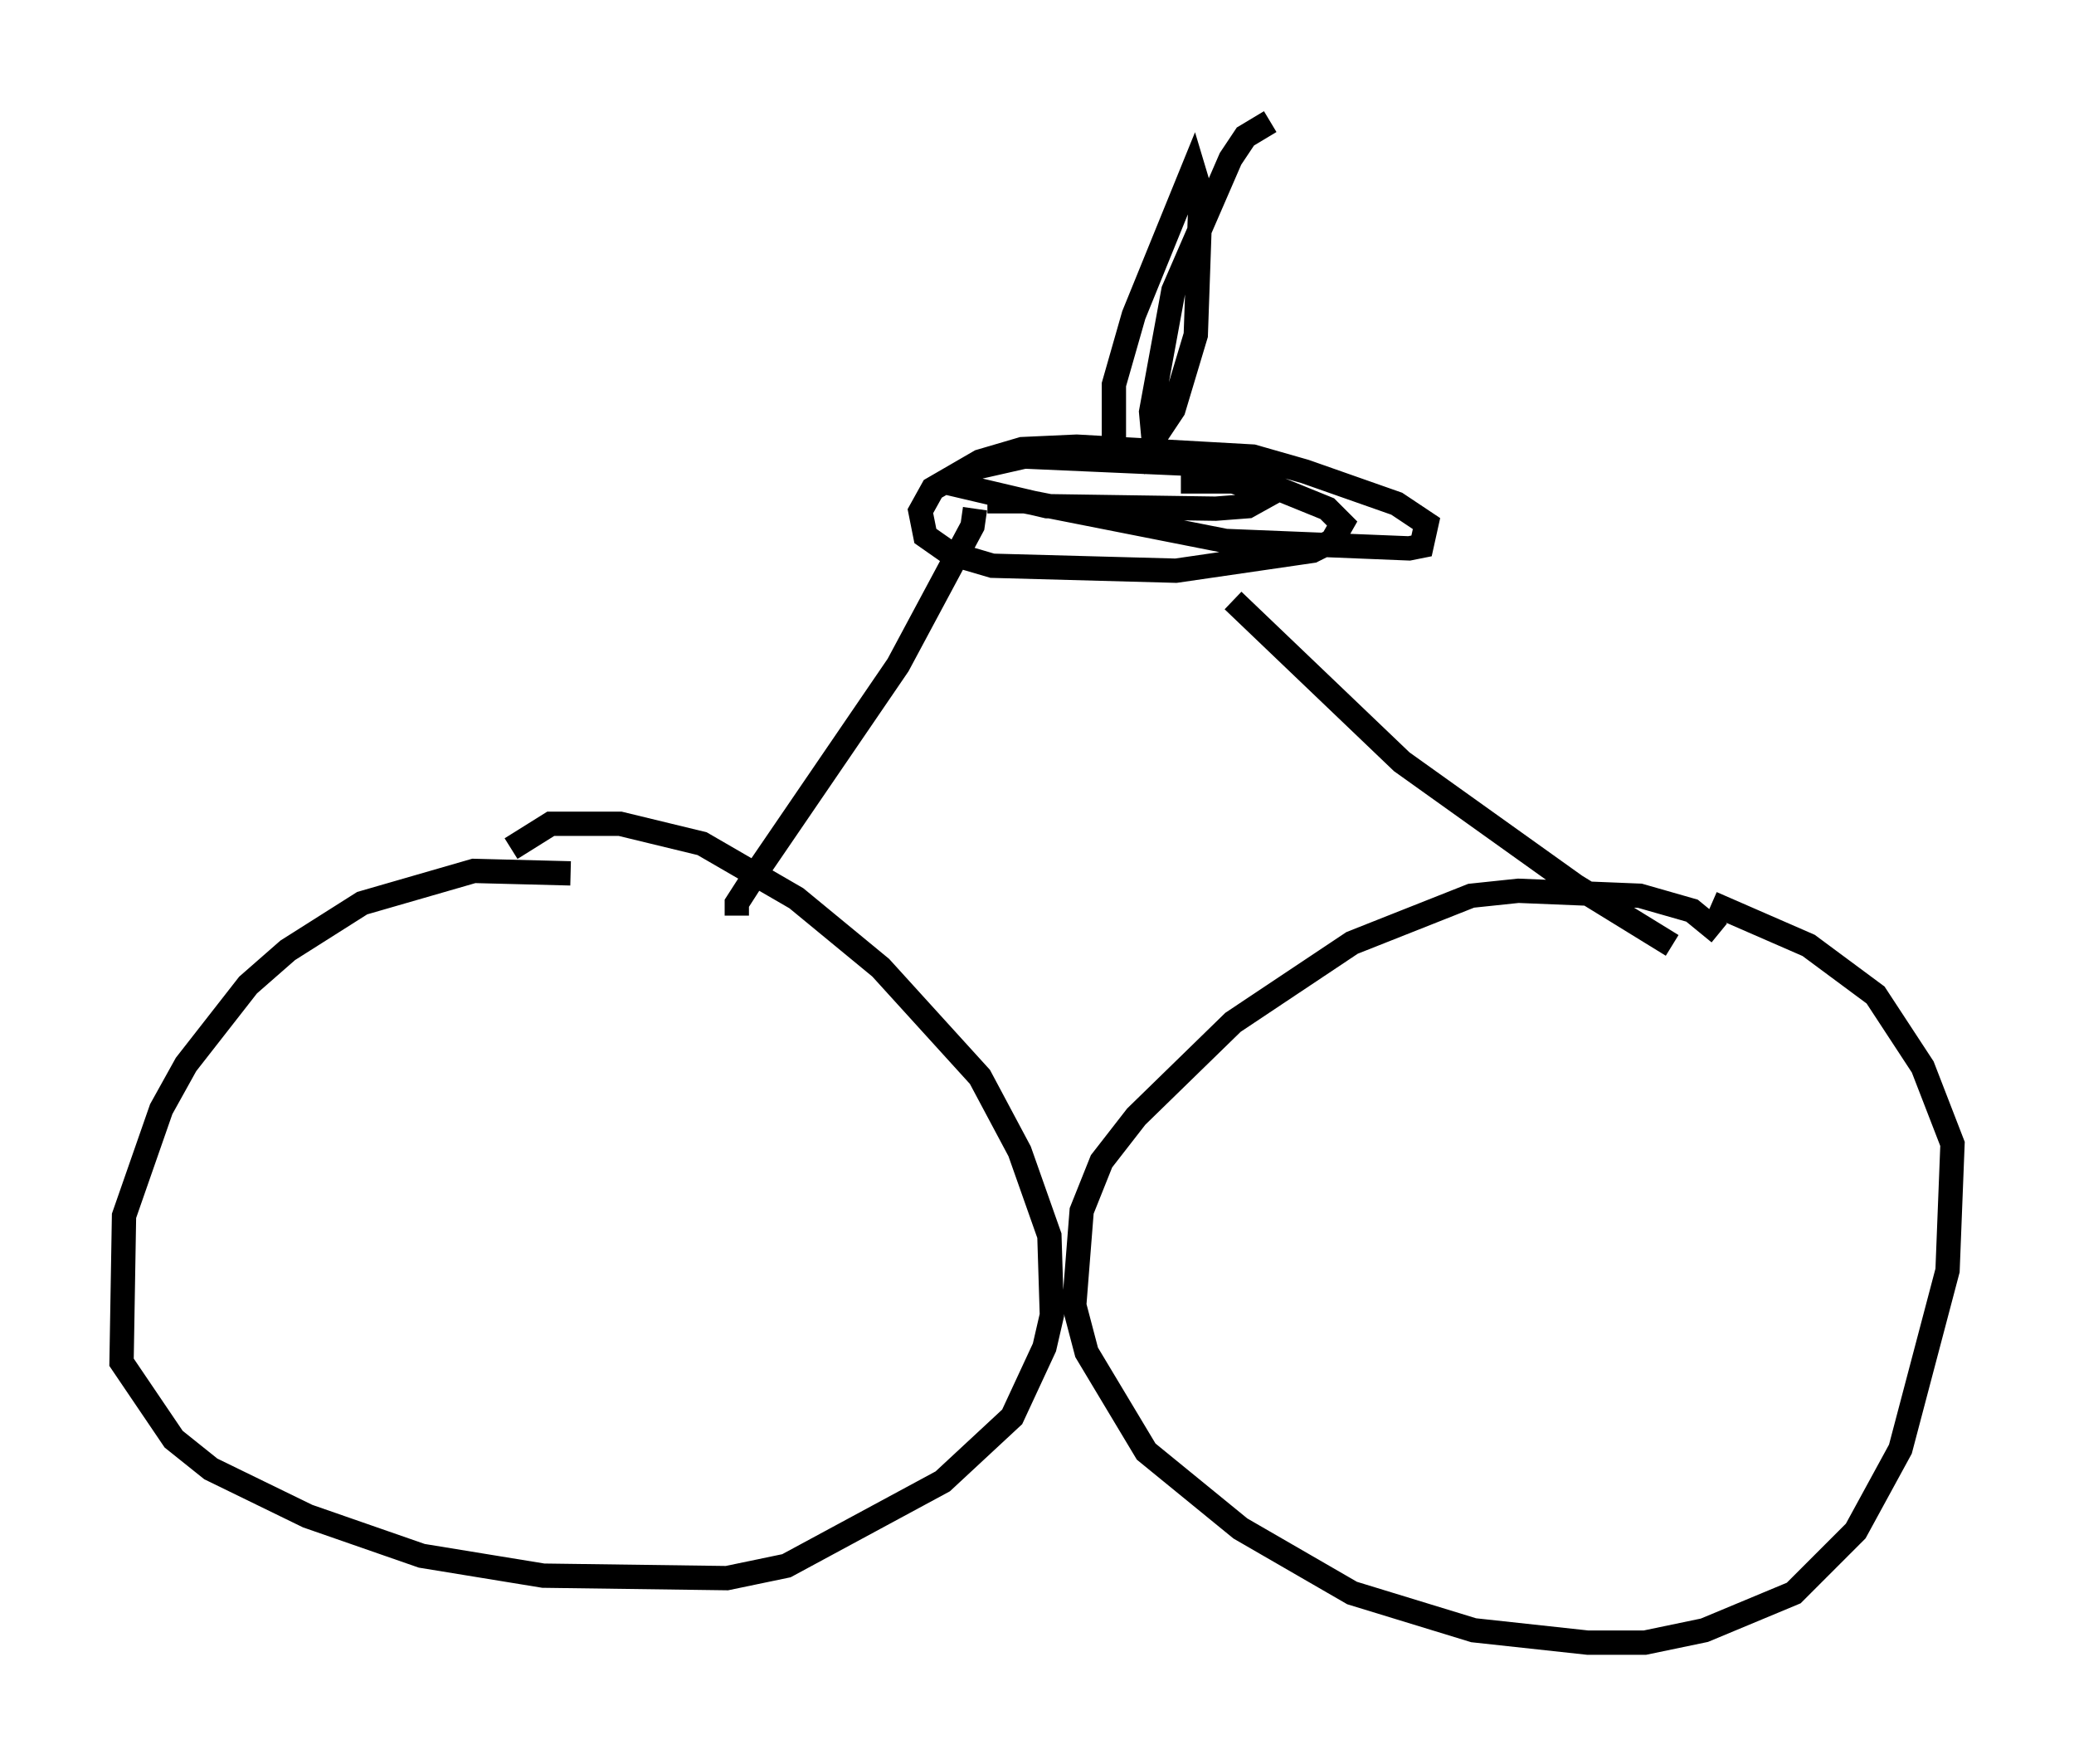 <?xml version="1.0" encoding="utf-8" ?>
<svg baseProfile="full" height="72.578" version="1.1" width="85.338" xmlns="http://www.w3.org/2000/svg" xmlns:ev="http://www.w3.org/2001/xml-events" xmlns:xlink="http://www.w3.org/1999/xlink"><defs /><rect fill="white" height="72.578" width="85.338" x="0" y="0" /><path d="M25.009, 36.544 m-1.531, -0.613 l-3.981, -0.102 -4.594, 1.327 l-3.063, 1.94 -1.633, 1.429 l-2.552, 3.267 -1.021, 1.838 l-1.531, 4.39 -0.102, 6.023 l2.144, 3.165 1.531, 1.225 l3.981, 1.94 4.696, 1.633 l5.002, 0.817 7.554, 0.102 l2.45, -0.51 6.431, -3.471 l2.858, -2.654 1.327, -2.858 l0.306, -1.327 -0.102, -3.267 l-1.225, -3.471 -1.633, -3.063 l-4.083, -4.492 -3.471, -2.858 l-3.879, -2.246 -3.369, -0.817 l-2.858, 0.0 -1.633, 1.021 m49.715, 3.471 l-1.123, -0.919 -2.144, -0.613 l-5.002, -0.204 -1.94, 0.204 l-4.9, 1.94 -4.9, 3.267 l-3.981, 3.879 -1.429, 1.838 l-0.817, 2.042 -0.306, 3.879 l0.51, 1.94 2.45, 4.083 l3.879, 3.165 4.594, 2.654 l5.002, 1.531 4.696, 0.51 l2.348, 0.0 2.45, -0.51 l3.675, -1.531 2.552, -2.552 l1.838, -3.369 1.94, -7.35 l0.204, -5.206 -1.225, -3.165 l-1.94, -2.96 -2.756, -2.042 l-3.981, -1.735 m-1.633, 1.735 l-3.981, -2.45 -7.146, -5.104 l-6.942, -6.635 m-10.617, -3.777 l-0.102, 0.715 -3.063, 5.717 l-5.717, 8.371 -0.919, 1.429 l0.0, 0.51 m10.311, -17.048 l1.531, 0.0 8.269, 1.633 l7.554, 0.306 0.51, -0.102 l0.204, -0.919 -1.225, -0.817 l-3.777, -1.327 -2.144, -0.613 l-7.248, -0.408 -2.246, 0.102 l-1.735, 0.51 -1.94, 1.123 l-0.51, 0.919 0.204, 1.021 l1.021, 0.715 1.735, 0.51 l7.554, 0.204 5.615, -0.817 l0.817, -0.408 0.408, -0.715 l-0.613, -0.613 -3.267, -1.327 l-2.246, -0.51 -6.942, -0.306 l-2.246, 0.51 -0.306, 0.715 l3.471, 0.817 6.942, 0.102 l1.327, -0.102 0.919, -0.51 l-1.531, -0.51 -2.144, 0.0 m-2.348, -0.715 l-0.408, -0.919 0.0, -2.348 l0.817, -2.858 2.45, -6.023 l0.306, 1.021 -0.204, 5.819 l-0.919, 3.063 -0.817, 1.225 l-0.102, -1.123 0.919, -5.002 l2.348, -5.41 0.613, -0.919 l1.021, -0.613 " fill="none" stroke="black" stroke-width="1" /></svg>